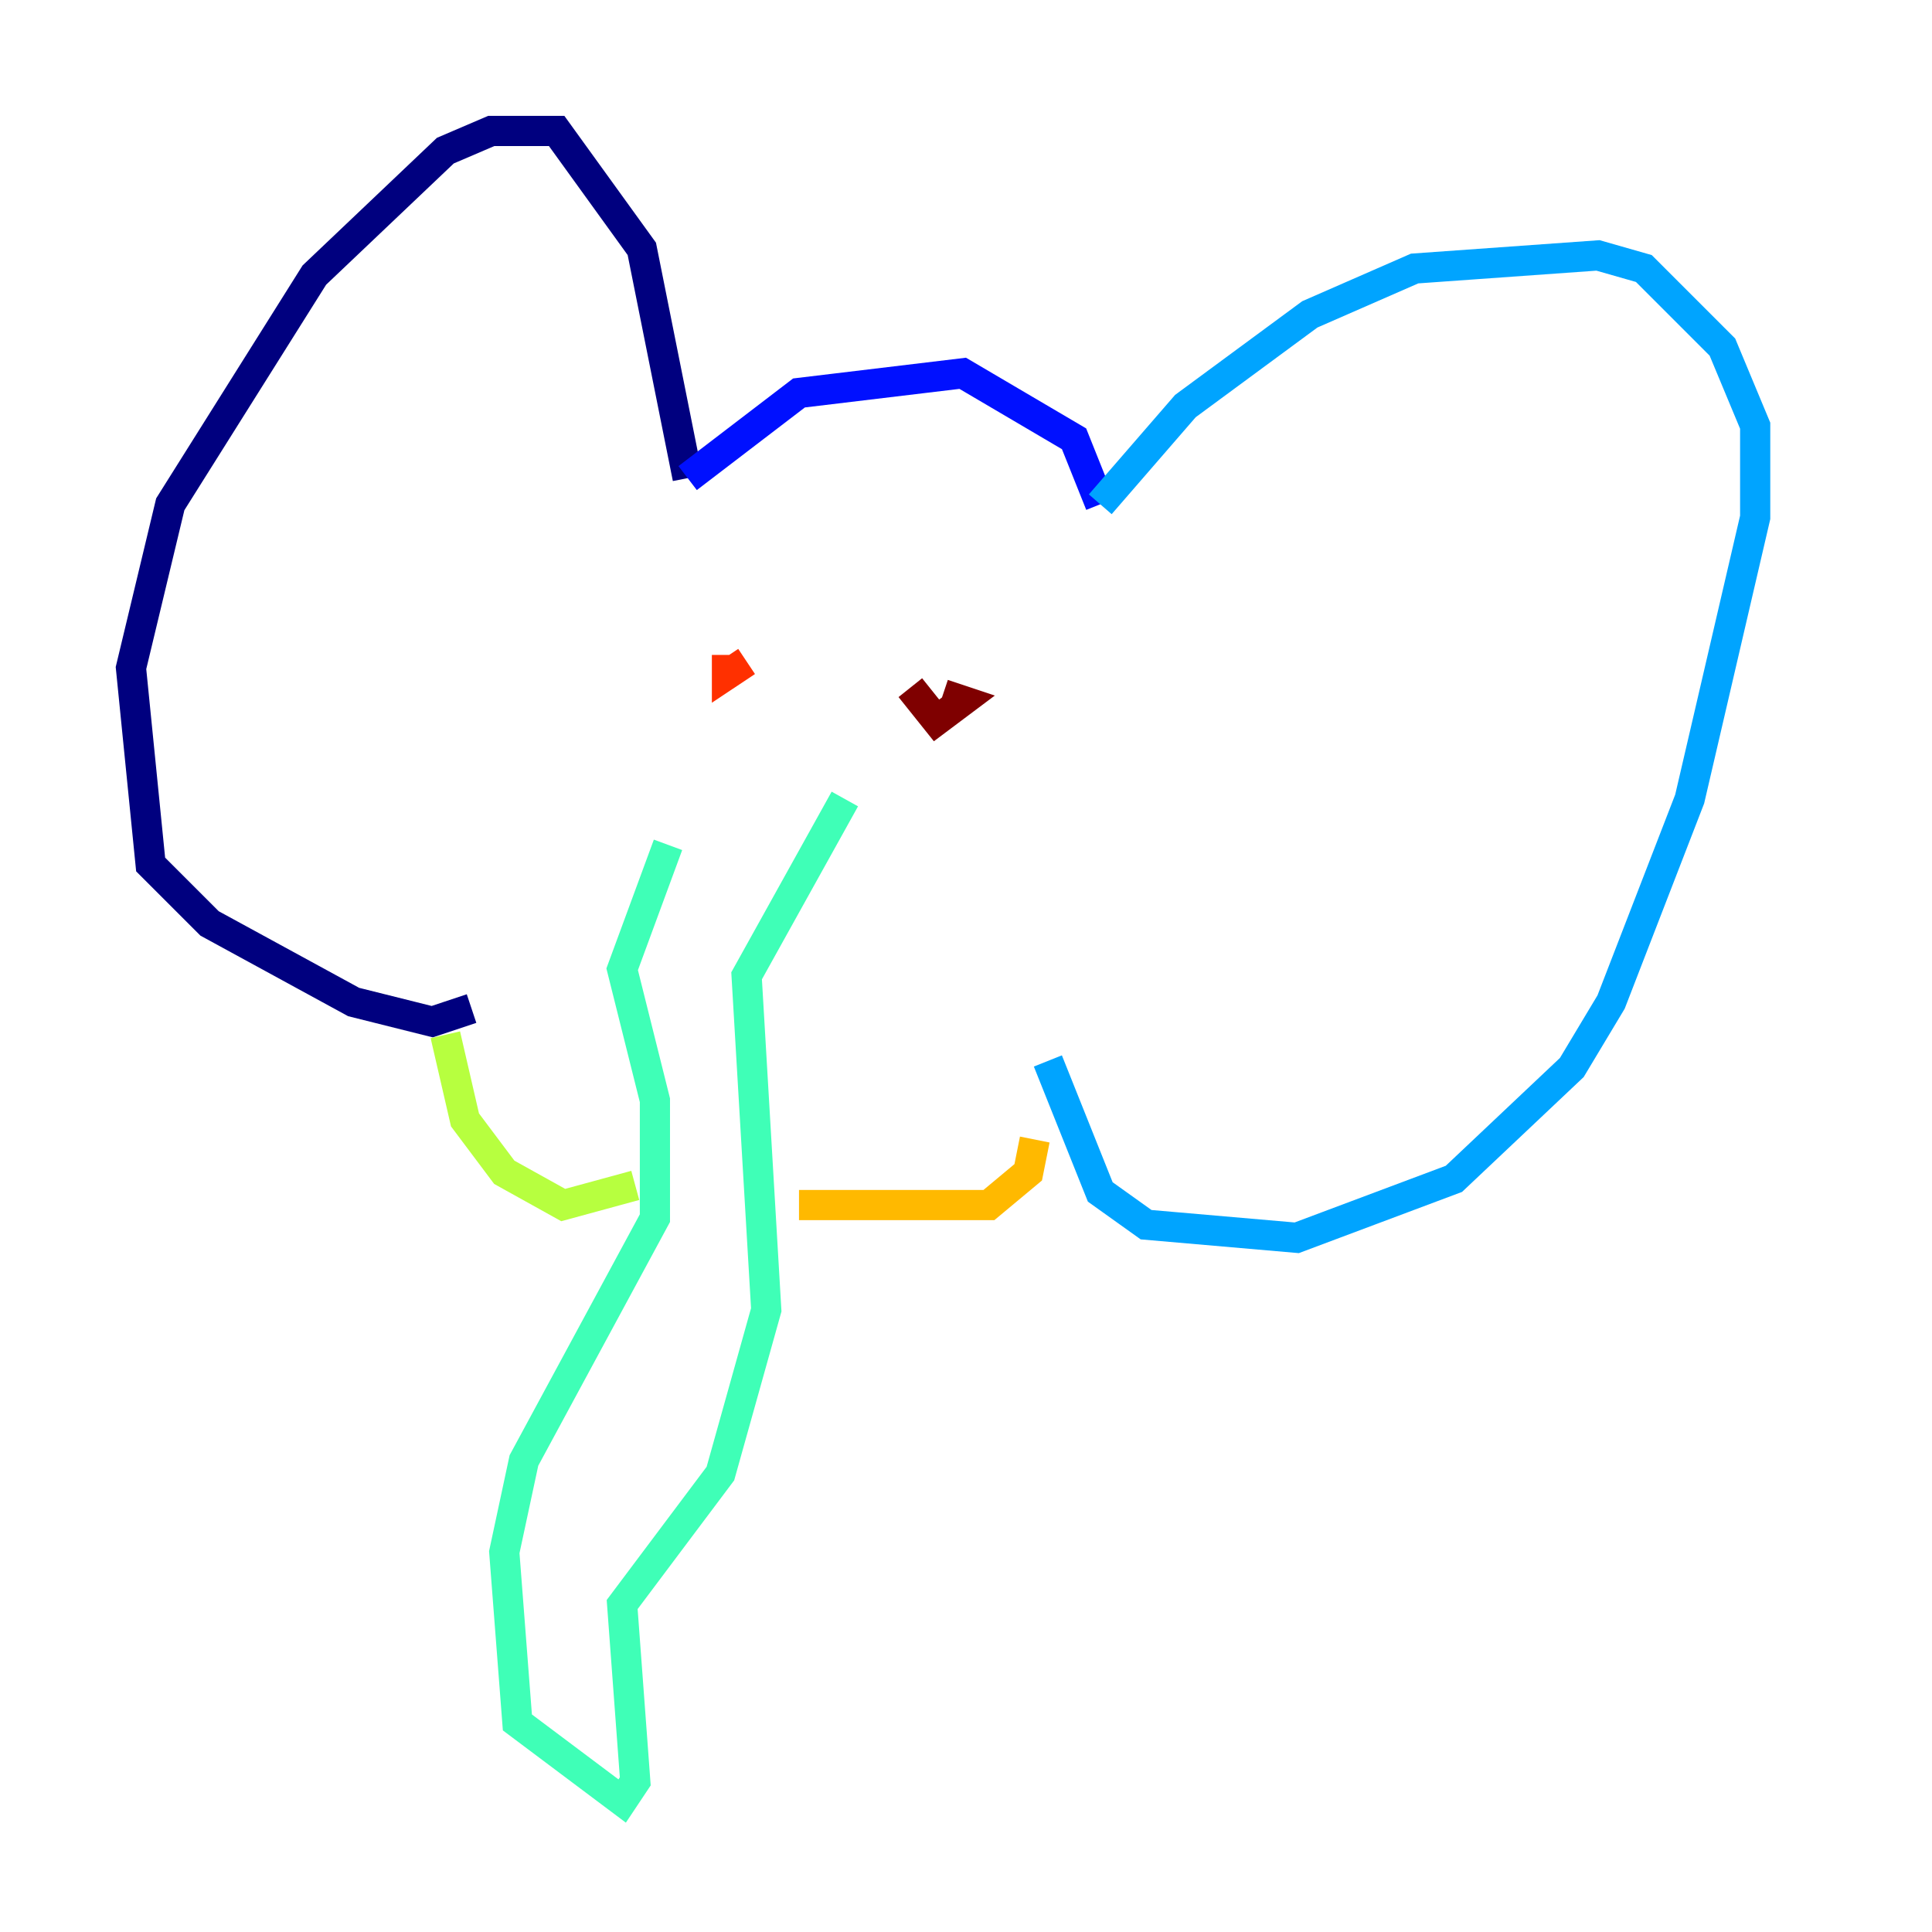 <?xml version="1.0" encoding="utf-8" ?>
<svg baseProfile="tiny" height="128" version="1.2" viewBox="0,0,128,128" width="128" xmlns="http://www.w3.org/2000/svg" xmlns:ev="http://www.w3.org/2001/xml-events" xmlns:xlink="http://www.w3.org/1999/xlink"><defs /><polyline fill="none" points="31.241,66.82 28.637,67.688 23.43,66.386 13.885,61.18 9.98,57.275 8.678,44.258 11.281,33.41 20.827,18.224 29.505,9.98 32.542,8.678 36.881,8.678 42.522,16.488 45.559,31.675" stroke="#00007f" stroke-width="2" /><polyline fill="none" points="45.559,31.675 52.936,26.034 63.783,24.732 71.159,29.071 72.895,33.41" stroke="#0010ff" stroke-width="2" /><polyline fill="none" points="72.895,33.41 78.536,26.902 86.78,20.827 93.722,17.79 105.871,16.922 108.909,17.79 114.115,22.997 116.285,28.203 116.285,34.278 111.946,52.936 106.739,66.386 104.136,70.725 96.325,78.102 85.912,82.007 75.932,81.139 72.895,78.969 69.424,70.291" stroke="#00a4ff" stroke-width="2" /><polyline fill="none" points="44.258,55.973 41.22,64.217 43.39,72.895 43.39,80.705 34.712,96.759 33.41,102.834 34.278,114.115 41.22,119.322 42.088,118.02 41.22,106.305 47.729,97.627 50.766,86.78 49.464,64.651 55.973,52.936" stroke="#3fffb7" stroke-width="2" /><polyline fill="none" points="29.505,68.556 30.807,74.197 33.41,77.668 37.315,79.837 42.088,78.536" stroke="#b7ff3f" stroke-width="2" /><polyline fill="none" points="52.936,79.837 65.519,79.837 68.122,77.668 68.556,75.498" stroke="#ffb900" stroke-width="2" /><polyline fill="none" points="48.163,43.39 48.163,44.691 49.464,43.824" stroke="#ff3000" stroke-width="2" /><polyline fill="none" points="60.312,45.559 62.047,47.729 63.783,46.427 62.481,45.993" stroke="#7f0000" stroke-width="2" /></svg>